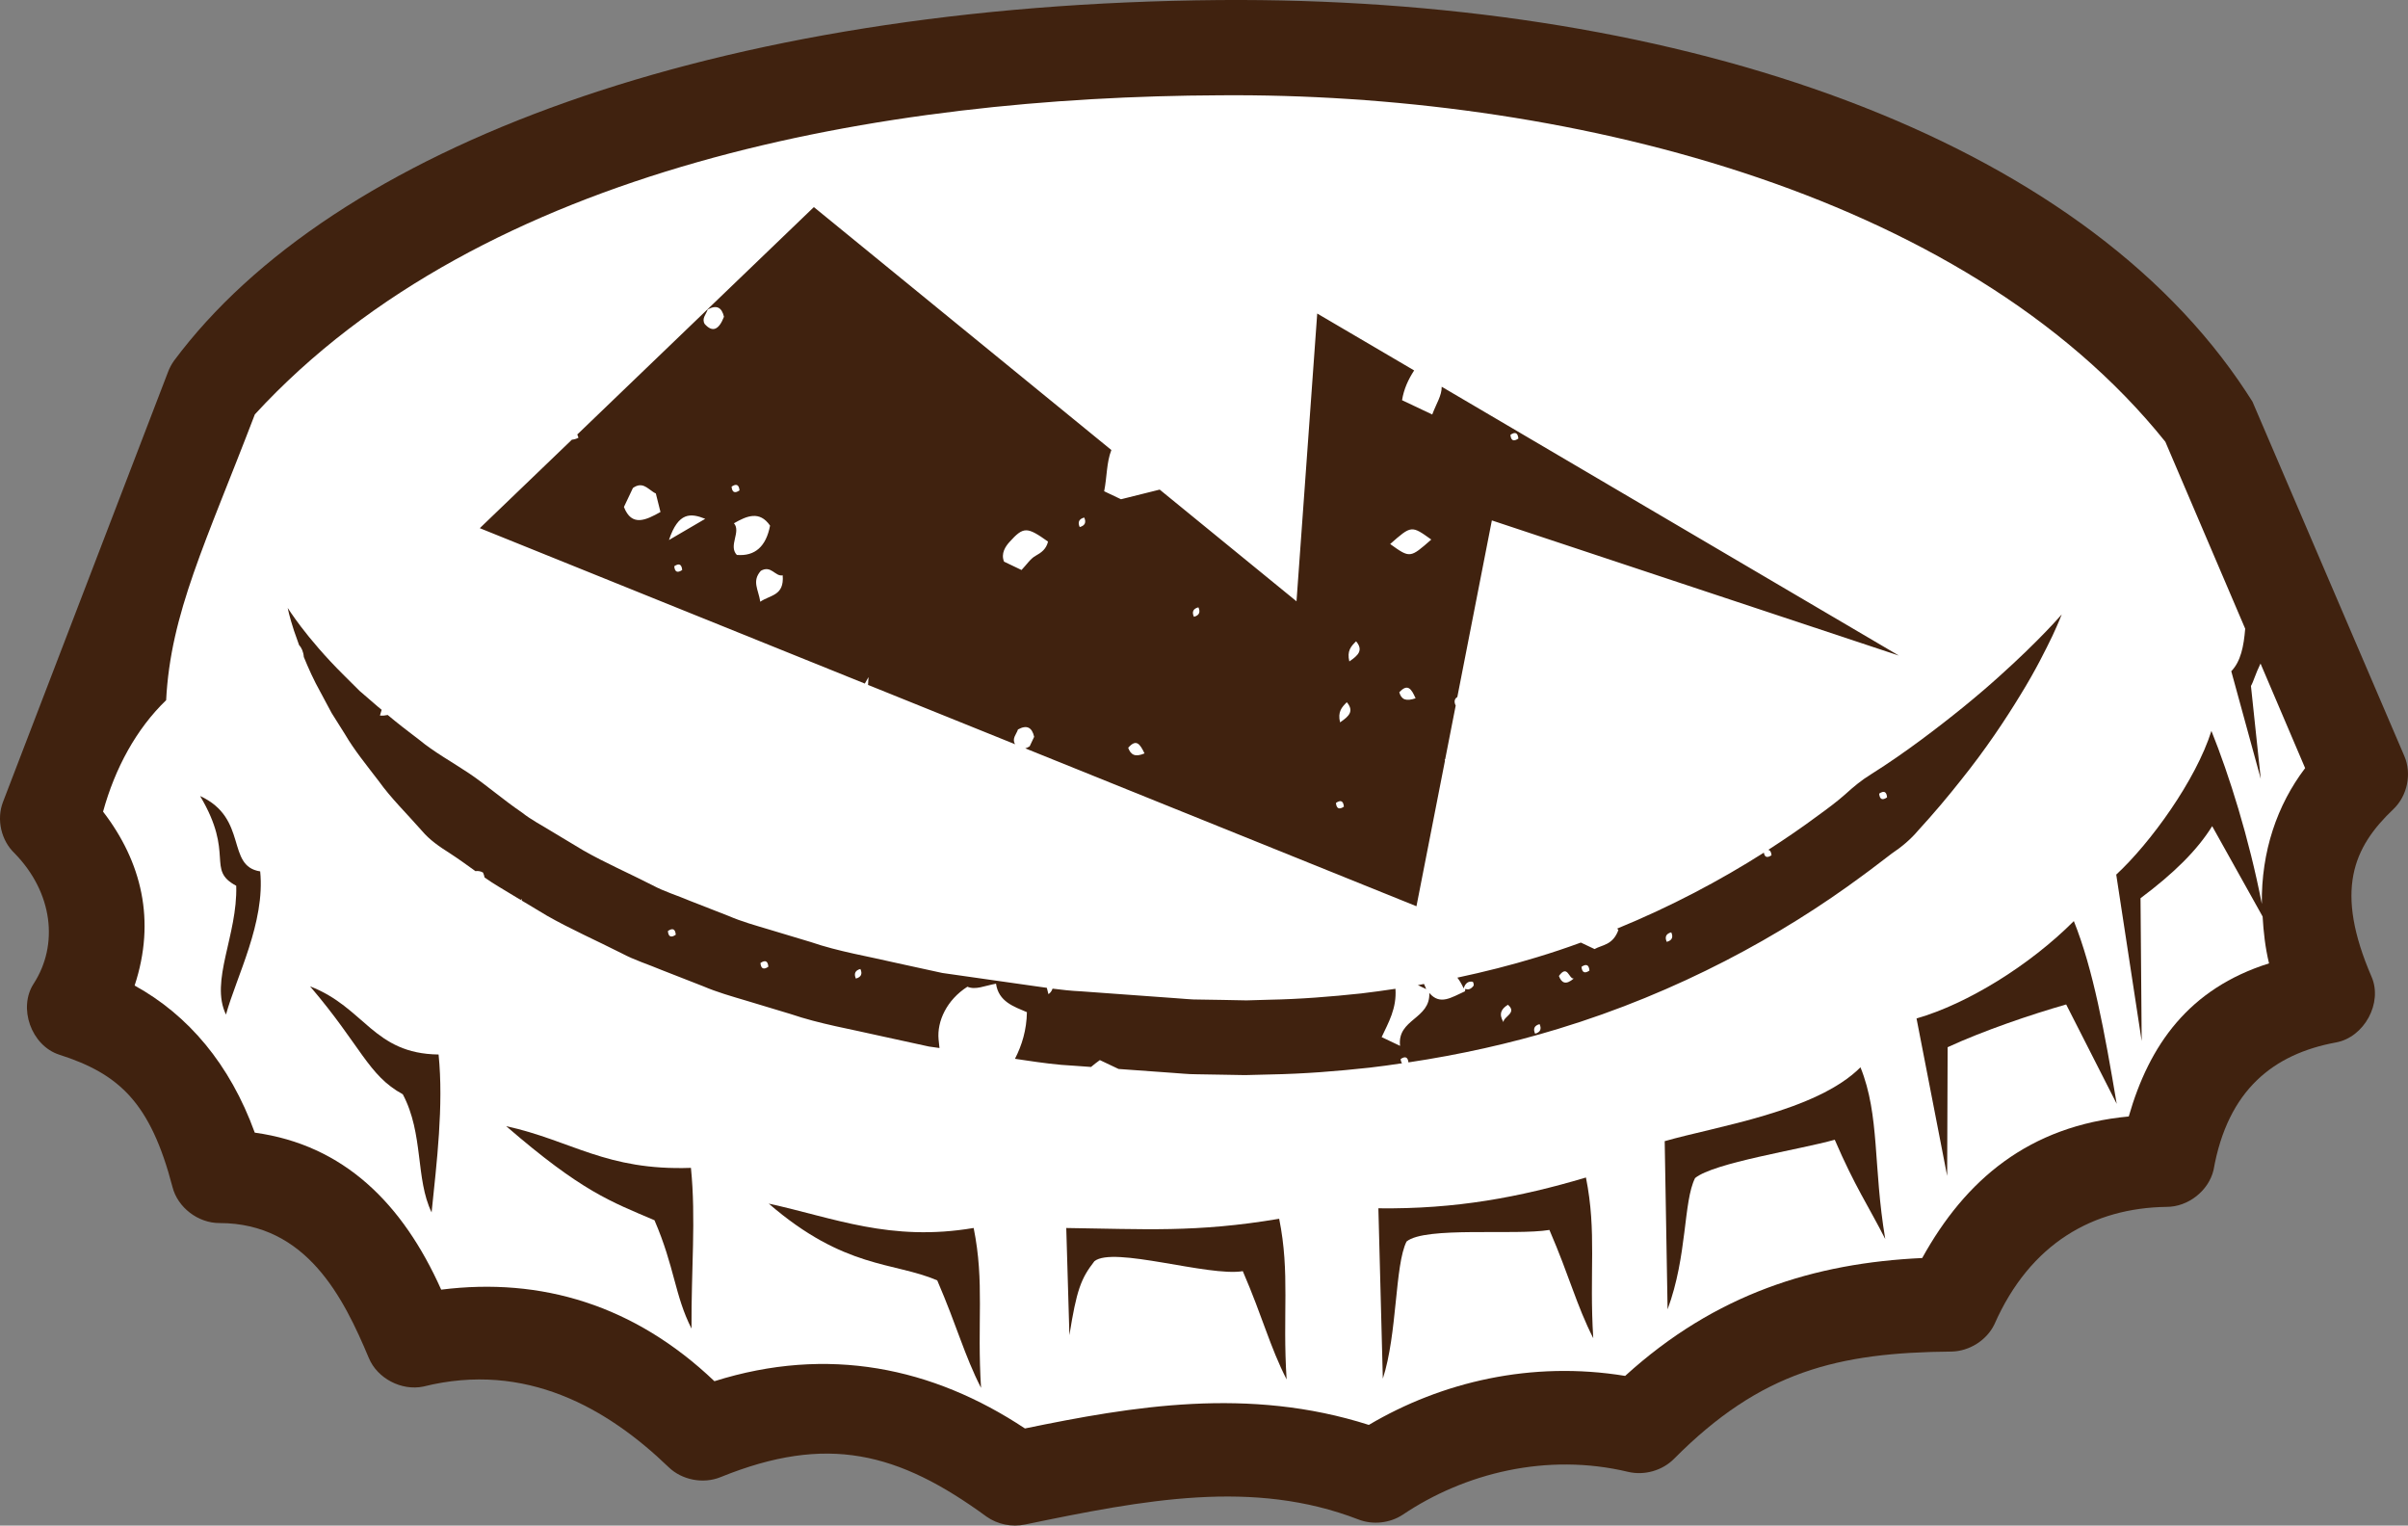 <svg version="1.1" id="图层_1" x="0px" y="0px" width="101.73px" height="64.439px" viewBox="0 0 101.73 64.439" enable-background="new 0 0 101.73 64.439" xml:space="preserve" xmlns="http://www.w3.org/2000/svg" xmlns:xlink="http://www.w3.org/1999/xlink" xmlns:xml="http://www.w3.org/XML/1998/namespace">
  <rect x="0" y="0" width="101.73" height="64.439" fill="#808080" stroke="none"/>
  <path fill="#40220F" d="M51.517,0.002C30.161,0.18,14.048,6.234,7.349,15.24c-0.104,0.146-0.188,0.306-0.252,0.475L0.125,33.878
	c-0.281,0.733-0.078,1.624,0.494,2.166c1.623,1.666,1.86,3.863,0.81,5.494c-0.678,1.03-0.107,2.629,1.074,3.01
	c2.538,0.813,3.854,2.029,4.784,5.589c0.218,0.864,1.082,1.526,1.983,1.523c3.691,0.002,5.253,3.175,6.312,5.701
	c0.357,0.861,1.379,1.396,2.301,1.206c4.333-1.084,7.792,0.925,10.362,3.402c0.564,0.547,1.466,0.721,2.196,0.423
	c4.497-1.824,7.501-1.061,11.239,1.669c0.461,0.327,1.068,0.451,1.624,0.333c5.069-1.051,9.646-1.93,14.086-0.213
	c0.608,0.236,1.331,0.156,1.873-0.203c2.6-1.748,6.075-2.633,9.524-1.808c0.683,0.161,1.443-0.055,1.936-0.552
	c3.672-3.7,6.923-4.489,11.729-4.53c0.751-0.017,1.479-0.477,1.803-1.146c1.518-3.449,4.199-4.92,7.271-4.965
	c0.913,0.004,1.781-0.678,1.989-1.557c0.601-3.388,2.533-4.901,5.17-5.388c1.201-0.217,1.988-1.675,1.504-2.779
	c-1.568-3.633-0.789-5.451,0.929-7.08c0.587-0.563,0.778-1.493,0.459-2.235l-6.419-14.976c-0.189-0.299-0.387-0.597-0.589-0.89
	C87.192,5.416,70.269-0.139,51.517,0.002L51.517,0.002z" class="color c1"/>
  <path fill="#FFFFFF" d="M51.551,4.025C65.77,3.914,82.896,7.958,91.479,18.66l3.373,7.896c-0.061,0.751-0.188,1.382-0.588,1.796
	l1.246,4.546l-0.415-3.925c0.104-0.17,0.189-0.509,0.405-0.946l1.884,4.417c-1.185,1.56-1.856,3.521-1.829,5.736
	c-0.541-2.78-1.379-5.443-2.13-7.308c-0.655,2.082-2.577,4.736-4.021,6.07l1.075,7.032l-0.049-6.034
	c1.423-1.065,2.399-2.033,3.027-3.044l2.131,3.817c0.038,0.645,0.107,1.296,0.271,1.978c-3.385,1.066-5.06,3.446-5.926,6.467
	c-4.226,0.395-6.905,2.683-8.726,5.979c-4.546,0.213-8.725,1.498-12.55,4.979c-3.954-0.648-7.756,0.253-10.828,2.07
	c-5.087-1.625-9.98-0.785-14.529,0.15c-3.902-2.587-8.328-3.505-13.118-1.996c-3.379-3.219-7.319-4.398-11.543-3.867
	c-1.628-3.64-4.111-6.113-7.876-6.632c-1.049-2.89-2.811-4.966-5.076-6.213c0.907-2.749,0.295-5.229-1.333-7.346
	c0.505-1.832,1.4-3.488,2.665-4.707c0.188-3.681,1.664-6.624,3.748-12.073C20.424,6.999,37.39,4.083,51.549,4.025H51.551z" class="color c2"/>
  <path fill="#40220F" d="M8.454,33.623c1.477,2.478,0.24,3.104,1.526,3.791c0.062,2.086-1.122,4.021-0.433,5.441
	c0.442-1.607,1.662-3.891,1.445-6.049C9.536,36.584,10.501,34.563,8.454,33.623L8.454,33.623z" class="color c1"/>
  <path fill="#40220F" d="M87.613,38.906c-1.868,1.87-4.499,3.496-6.646,4.112l1.294,6.652l0.02-5.438
	c1.49-0.688,3.521-1.382,5.008-1.805l2.135,4.198C88.906,43.562,88.434,40.95,87.613,38.906L87.613,38.906z" class="color c1"/>
  <path fill="#40220F" d="M13.1,41.662c2.151,2.518,2.451,3.763,3.917,4.559c0.889,1.679,0.528,3.567,1.217,4.989
	c0.215-2.098,0.513-4.509,0.295-6.669C15.771,44.507,15.417,42.557,13.1,41.662z" class="color c1"/>
  <path fill="#40220F" d="M78.599,45.081c-1.864,1.871-6.126,2.502-8.271,3.12l0.122,7.104c0.839-2.26,0.66-4.544,1.161-5.545
	c0.79-0.649,4.409-1.198,5.901-1.619c0.854,1.982,1.419,2.789,2.134,4.195C79.129,49.272,79.422,47.124,78.599,45.081L78.599,45.081
	z" class="color c1"/>
  <path fill="#40220F" d="M21.384,47.567c3.21,2.775,4.417,3.182,6.266,3.975c0.855,1.979,0.851,3.171,1.564,4.575
	c-0.015-2.492,0.193-4.633-0.024-6.788C25.601,49.454,24.148,48.172,21.384,47.567L21.384,47.567z" class="color c1"/>
  <path fill="#40220F" d="M67.001,49.736c-2.796,0.833-5.49,1.342-8.769,1.301l0.188,7.195c0.618-1.899,0.502-4.793,1.002-5.792
	c0.789-0.65,4.59-0.248,6.036-0.489c0.855,1.98,1.139,3.17,1.852,4.573C67.134,53.747,67.465,52.048,67.001,49.736L67.001,49.736z" class="color c1"/>
  <path fill="#40220F" d="M32.477,50.839c3.211,2.775,5.271,2.45,7.118,3.242c0.854,1.982,1.136,3.138,1.851,4.542
	c-0.176-2.775,0.154-4.443-0.312-6.755C37.617,52.463,35.241,51.443,32.477,50.839L32.477,50.839z" class="color c1"/>
  <path fill="#40220F" d="M54.041,51.479c-3.519,0.595-5.72,0.431-8.995,0.39l0.133,4.526c0.303-1.9,0.484-2.389,1.055-3.122
	c0.79-0.65,4.82,0.661,6.27,0.419c0.854,1.981,1.136,3.169,1.851,4.573C54.176,55.49,54.505,53.79,54.041,51.479L54.041,51.479z" class="color c1"/>
  <path fill="none" d="M50.439,26.052c0.222-0.057,0.286-0.192,0.19-0.4C50.407,25.709,50.343,25.845,50.439,26.052z"/>
  <path fill="none" d="M44.275,22.875c-0.887-0.628-1.031-0.647-1.635,0.024c-0.157,0.177-0.364,0.476-0.224,0.823
	c0.186,0.088,0.397,0.189,0.738,0.352c0.218-0.229,0.383-0.483,0.591-0.597C44.001,23.335,44.199,23.191,44.275,22.875z"/>
  <path fill="none" d="M47.66,31.585c0.112,0.303,0.294,0.405,0.69,0.237C48.16,31.422,48.003,31.194,47.66,31.585z"/>
  <path fill="none" d="M56.899,29.661c-0.218,0.214-0.393,0.405-0.286,0.85C56.994,30.252,57.216,30.038,56.899,29.661z"/>
  <path fill="none" d="M30.583,13.378c-0.091-0.398-0.313-0.514-0.686-0.309c-0.063,0.201-0.266,0.378-0.129,0.613
	C30.106,14.062,30.374,13.925,30.583,13.378z"/>
  <path fill="none" d="M45.805,21.86c-0.22,0.059-0.284,0.194-0.191,0.402C45.834,22.203,45.899,22.067,45.805,21.86z"/>
  <path fill="none" d="M28.261,22.811c0.656-0.383,1.096-0.639,1.533-0.896C29.182,21.669,28.657,21.617,28.261,22.811z"/>
  <path fill="none" d="M33.065,24.302c-0.318,0.063-0.482-0.443-0.923-0.191c-0.39,0.442-0.1,0.789-0.024,1.307
	C32.549,25.12,33.135,25.17,33.065,24.302z"/>
  <path fill="none" d="M31.129,23.44c0.775,0.063,1.234-0.365,1.404-1.238c-0.442-0.643-0.979-0.412-1.526-0.1
	C31.319,22.462,30.76,23.051,31.129,23.44z"/>
  <path fill="none" d="M27.904,21.625c-0.066-0.259-0.132-0.52-0.197-0.784c-0.039-0.016-0.076-0.036-0.111-0.061
	c-0.252-0.161-0.468-0.443-0.854-0.171c0,0,0,0-0.002,0.001c-0.126,0.266-0.251,0.53-0.38,0.803
	C26.688,22.265,27.292,21.968,27.904,21.625z"/>
  <path fill="none" d="M31.242,20.713c-0.021-0.243-0.135-0.296-0.335-0.159C30.928,20.798,31.041,20.851,31.242,20.713z"/>
  <path fill="none" d="M79.389,33.522c0.021,0.243,0.134,0.296,0.333,0.158C79.703,33.438,79.59,33.383,79.389,33.522z"/>
  <path fill="none" d="M32.127,40.675c0.02,0.242,0.134,0.298,0.333,0.158C32.442,40.591,32.327,40.537,32.127,40.675z"/>
  <path fill="none" d="M36.158,41.333c0.222-0.062,0.286-0.196,0.19-0.405C36.13,40.987,36.066,41.123,36.158,41.333z"/>
  <path fill="none" d="M28.216,39.324c0.021,0.242,0.133,0.296,0.333,0.157C28.53,39.238,28.417,39.185,28.216,39.324z"/>
  <path fill="none" d="M28.82,24.076c-0.021-0.243-0.133-0.298-0.335-0.159C28.505,24.16,28.618,24.214,28.82,24.076z"/>
  <path fill="none" d="M65.859,41.223c0.11,0.295,0.29,0.397,0.627,0.108C66.275,41.356,66.229,40.714,65.859,41.223z"/>
  <path fill="none" d="M63.515,43.172c0.007-0.239,0.592-0.387,0.191-0.732C63.425,42.608,63.306,42.831,63.515,43.172z"/>
  <path fill="#40220F" d="M36.692,28.599c-0.007,0.126-0.014,0.228-0.02,0.331l6.22,2.509c-0.004-0.004-0.008-0.008-0.013-0.013
	c-0.136-0.237,0.063-0.414,0.127-0.614c0.373-0.207,0.594-0.09,0.684,0.31c-0.064,0.138-0.128,0.27-0.19,0.402l0,0
	c-0.066,0.042-0.127,0.07-0.185,0.086l16.526,6.669l1.204-6.148c-0.005-0.018-0.011-0.028-0.012-0.049
	c0.006-0.004,0.013-0.005,0.021-0.011l0.446-2.278c-0.002-0.001-0.004,0-0.007,0.001c-0.073-0.162-0.045-0.281,0.074-0.353
	l1.459-7.459l17.196,5.709L60.907,16.335c0.003,0.377-0.217,0.688-0.4,1.173c-0.497-0.236-0.872-0.414-1.275-0.604
	c0.076-0.477,0.267-0.884,0.511-1.257l-4.095-2.404l-0.875,12.156l-5.78-4.719c-0.386,0.096-0.872,0.217-1.635,0.408
	c0.045,0.021-0.293-0.139-0.711-0.338c0.125-0.628,0.095-1.203,0.304-1.742L34.383,8.747l-9.996,9.606
	c0.018,0.043,0.038,0.081,0.05,0.137c-0.104,0.053-0.194,0.075-0.277,0.082l-3.89,3.737l16.266,6.564
	C36.584,28.786,36.631,28.7,36.692,28.599z M63.811,18.366c0.201-0.139,0.313-0.085,0.336,0.158
	C63.943,18.663,63.831,18.609,63.811,18.366z M58.73,22.979c0.897-0.791,0.897-0.791,1.737-0.189
	C59.569,23.58,59.569,23.58,58.73,22.979z M48.352,31.823c-0.396,0.168-0.579,0.064-0.69-0.237
	C48.003,31.194,48.16,31.422,48.352,31.823z M56.775,34.073c-0.201,0.136-0.313,0.081-0.336-0.158
	C56.641,33.775,56.753,33.828,56.775,34.073z M29.77,13.684c-0.137-0.235,0.065-0.412,0.129-0.613
	c0.372-0.205,0.595-0.09,0.686,0.309C30.374,13.925,30.106,14.062,29.77,13.684z M45.805,21.86c0.094,0.207,0.029,0.344-0.191,0.402
	C45.521,22.054,45.585,21.918,45.805,21.86z M57.291,27.088c0.314,0.378,0.093,0.591-0.286,0.85
	C56.898,27.492,57.074,27.301,57.291,27.088z M59.115,29.241c0.35-0.379,0.508-0.157,0.689,0.254
	C59.401,29.63,59.207,29.558,59.115,29.241z M50.439,26.052c-0.096-0.207-0.031-0.343,0.19-0.4
	C50.725,25.86,50.66,25.996,50.439,26.052z M42.417,23.723c-0.142-0.348,0.066-0.646,0.224-0.823
	c0.604-0.672,0.748-0.652,1.635-0.024c-0.076,0.315-0.273,0.46-0.529,0.603c-0.208,0.113-0.373,0.368-0.591,0.597
	C42.815,23.912,42.602,23.811,42.417,23.723z M56.899,29.661c0.316,0.377,0.096,0.592-0.286,0.85
	C56.507,30.067,56.682,29.875,56.899,29.661z M30.907,20.555c0.201-0.138,0.313-0.084,0.335,0.159
	C31.041,20.851,30.928,20.798,30.907,20.555z M31.007,22.102c0.547-0.313,1.083-0.542,1.526,0.1
	c-0.168,0.873-0.628,1.301-1.404,1.238C30.76,23.051,31.319,22.462,31.007,22.102z M26.359,21.414
	c0.128-0.272,0.254-0.537,0.38-0.803c0.002-0.001,0.002-0.001,0.002-0.001c0.387-0.272,0.603,0.01,0.854,0.171
	c0.035,0.024,0.072,0.045,0.111,0.061c0.065,0.265,0.131,0.525,0.197,0.784C27.292,21.968,26.688,22.265,26.359,21.414z
	 M29.794,21.914c-0.438,0.257-0.877,0.513-1.533,0.896C28.657,21.617,29.182,21.669,29.794,21.914z M32.143,24.11
	c0.439-0.252,0.604,0.255,0.923,0.191c0.07,0.869-0.516,0.818-0.947,1.115C32.042,24.899,31.753,24.552,32.143,24.11z
	 M28.485,23.917c0.202-0.139,0.314-0.084,0.335,0.159C28.618,24.214,28.505,24.16,28.485,23.917z" class="color c1"/>
  <path fill="#40220F" d="M60.158,41.561c-0.087,0.02-0.171,0.034-0.258,0.05c0.136,0.063,0.25,0.118,0.362,0.173
	c-0.007-0.011-0.014-0.016-0.021-0.025C60.232,41.711,60.195,41.644,60.158,41.561z" class="color c1"/>
  <path fill="#40220F" d="M81.156,31.253c-0.651,0.481-1.357,0.978-2.121,1.458c-0.389,0.238-0.739,0.528-1.086,0.845
	c-0.353,0.313-0.739,0.597-1.136,0.885c-0.663,0.494-1.373,0.98-2.112,1.457c0.075,0.009,0.127,0.078,0.14,0.226
	c-0.187,0.126-0.291,0.085-0.324-0.109c-1.846,1.172-3.922,2.275-6.192,3.205c0.015,0.023,0.026,0.045,0.047,0.063
	c-0.239,0.646-0.684,0.62-1.007,0.804c-0.202-0.096-0.393-0.187-0.579-0.274c-0.615,0.225-1.241,0.435-1.88,0.627
	c-1.08,0.33-2.197,0.611-3.337,0.854c0.097,0.125,0.183,0.274,0.263,0.447c0.003-0.003,0.006-0.004,0.009-0.007
	c0.063-0.209,0.197-0.298,0.372-0.267c0.029,0.003,0.063,0.137,0.041,0.167c-0.105,0.144-0.227,0.188-0.348,0.133
	c-0.005,0.036-0.011,0.062-0.015,0.104c-0.582,0.26-1.052,0.604-1.508,0.07c0.049,1.11-1.366,1.096-1.235,2.235
	c-0.358-0.171-0.51-0.243-0.778-0.37c0.286-0.609,0.642-1.219,0.583-2.041c-0.481,0.071-0.966,0.141-1.452,0.197
	c-1.281,0.137-2.595,0.242-3.871,0.265l-0.972,0.028l-1.019-0.02l-1.019-0.016c-0.27,0.006-0.647-0.039-0.968-0.058
	c-1.33-0.098-2.66-0.191-3.985-0.289c-0.403-0.018-0.803-0.062-1.2-0.113c-0.041,0.117-0.11,0.196-0.175,0.231
	c-0.022-0.091-0.045-0.178-0.067-0.266c-0.176-0.024-0.353-0.047-0.53-0.074c-0.651-0.094-1.302-0.186-1.949-0.277
	c-0.649-0.092-1.293-0.185-1.937-0.276c-0.631-0.138-1.26-0.273-1.884-0.411c-1.243-0.291-2.498-0.492-3.668-0.894
	c-0.592-0.178-1.179-0.355-1.762-0.53s-1.163-0.335-1.706-0.57c-0.554-0.217-1.1-0.43-1.64-0.641
	c-0.531-0.227-1.086-0.391-1.581-0.658c-1-0.511-2.008-0.949-2.922-1.471c-0.451-0.271-0.895-0.536-1.33-0.799
	c-0.431-0.268-0.879-0.496-1.259-0.799c-0.805-0.547-1.506-1.165-2.237-1.657c-0.735-0.49-1.496-0.909-2.106-1.416
	c-0.478-0.359-0.921-0.705-1.335-1.051c-0.104,0.023-0.208,0.036-0.328,0.023c0.024-0.078,0.048-0.156,0.073-0.242
	c-0.055-0.045-0.115-0.093-0.167-0.138c-0.267-0.229-0.522-0.451-0.766-0.661c-0.229-0.227-0.446-0.442-0.651-0.648
	c-0.833-0.825-1.428-1.544-1.816-2.052c-0.384-0.507-0.569-0.804-0.569-0.804s0.061,0.337,0.266,0.962
	c0.063,0.174,0.134,0.382,0.214,0.605c0.099,0.104,0.183,0.278,0.201,0.506c0.003,0.006,0.005,0.012,0.008,0.019
	c0.181,0.441,0.403,0.947,0.705,1.484c0.145,0.272,0.299,0.561,0.462,0.863c0.181,0.291,0.372,0.593,0.571,0.908
	c0.382,0.653,0.892,1.278,1.423,1.972c0.512,0.717,1.171,1.357,1.826,2.102c0.32,0.379,0.733,0.664,1.169,0.938
	c0.362,0.236,0.723,0.495,1.087,0.759c0.104-0.014,0.211-0.003,0.319,0.059c0.033,0.074,0.054,0.144,0.066,0.209
	c0.375,0.267,0.782,0.495,1.187,0.744c0.11,0.068,0.229,0.139,0.34,0.205c0.015-0.017,0.028-0.031,0.046-0.048
	c-0.002,0.025-0.003,0.05-0.004,0.073c0.353,0.212,0.705,0.421,1.066,0.639c0.993,0.566,2.073,1.041,3.157,1.589
	c0.535,0.287,1.122,0.467,1.694,0.708c0.578,0.226,1.161,0.453,1.752,0.685c0.585,0.25,1.2,0.424,1.816,0.607
	c0.617,0.188,1.239,0.374,1.868,0.563c1.247,0.425,2.559,0.64,3.871,0.943c0.656,0.144,1.317,0.287,1.981,0.432
	c0.147,0.021,0.297,0.044,0.445,0.063c-0.013-0.12-0.025-0.245-0.039-0.364c-0.071-0.769,0.349-1.671,1.218-2.225
	c0.346,0.147,0.712-0.038,1.209-0.129c0.108,0.766,0.761,0.969,1.305,1.204c-0.013,0.751-0.208,1.391-0.504,1.969
	c0.141,0.022,0.284,0.041,0.425,0.063c0.682,0.102,1.366,0.196,2.054,0.229c0.244,0.018,0.489,0.035,0.734,0.053
	c0.113-0.097,0.237-0.193,0.373-0.29c0.254,0.121,0.521,0.248,0.791,0.375c0.748,0.055,1.493,0.106,2.24,0.161
	c0.36,0.021,0.658,0.062,1.069,0.063l1.02,0.017l1.017,0.018l1.063-0.027c1.43-0.026,2.809-0.137,4.188-0.287
	c0.462-0.05,0.92-0.118,1.378-0.186c-0.028-0.037-0.053-0.092-0.059-0.178c0.194-0.133,0.305-0.084,0.33,0.141
	c2.174-0.325,4.299-0.799,6.321-1.415c5.07-1.537,9.466-3.955,12.862-6.474c0.43-0.311,0.835-0.633,1.24-0.936
	c0.423-0.281,0.802-0.604,1.118-0.979c0.656-0.715,1.247-1.419,1.781-2.094c1.075-1.338,1.899-2.584,2.534-3.627
	c0.643-1.041,1.065-1.903,1.348-2.487c0.275-0.588,0.395-0.912,0.395-0.912s-0.898,1.059-2.661,2.638
	C83.564,29.378,82.457,30.287,81.156,31.253z M28.549,39.482c-0.2,0.139-0.313,0.085-0.333-0.157
	C28.417,39.185,28.53,39.238,28.549,39.482z M32.46,40.833c-0.199,0.14-0.314,0.084-0.333-0.158
	C32.327,40.537,32.442,40.591,32.46,40.833z M36.158,41.333c-0.093-0.21-0.028-0.347,0.19-0.405
	C36.445,41.136,36.38,41.272,36.158,41.333z M64.853,43.661c-0.095-0.208-0.028-0.346,0.19-0.403
	C65.137,43.464,65.072,43.602,64.853,43.661z M63.515,43.172c-0.209-0.342-0.09-0.564,0.191-0.732
	C64.106,42.786,63.521,42.933,63.515,43.172z M66.486,41.332c-0.337,0.289-0.517,0.187-0.627-0.108
	C66.229,40.714,66.275,41.356,66.486,41.332z M67.149,40.996c-0.2,0.137-0.314,0.084-0.336-0.159
	C67.016,40.698,67.129,40.751,67.149,40.996z M70.415,39.783c-0.095-0.208-0.028-0.346,0.19-0.403
	C70.7,39.587,70.636,39.723,70.415,39.783z M79.722,33.68c-0.199,0.138-0.313,0.085-0.333-0.158
	C79.59,33.383,79.703,33.438,79.722,33.68z" class="color c1"/>
</svg>